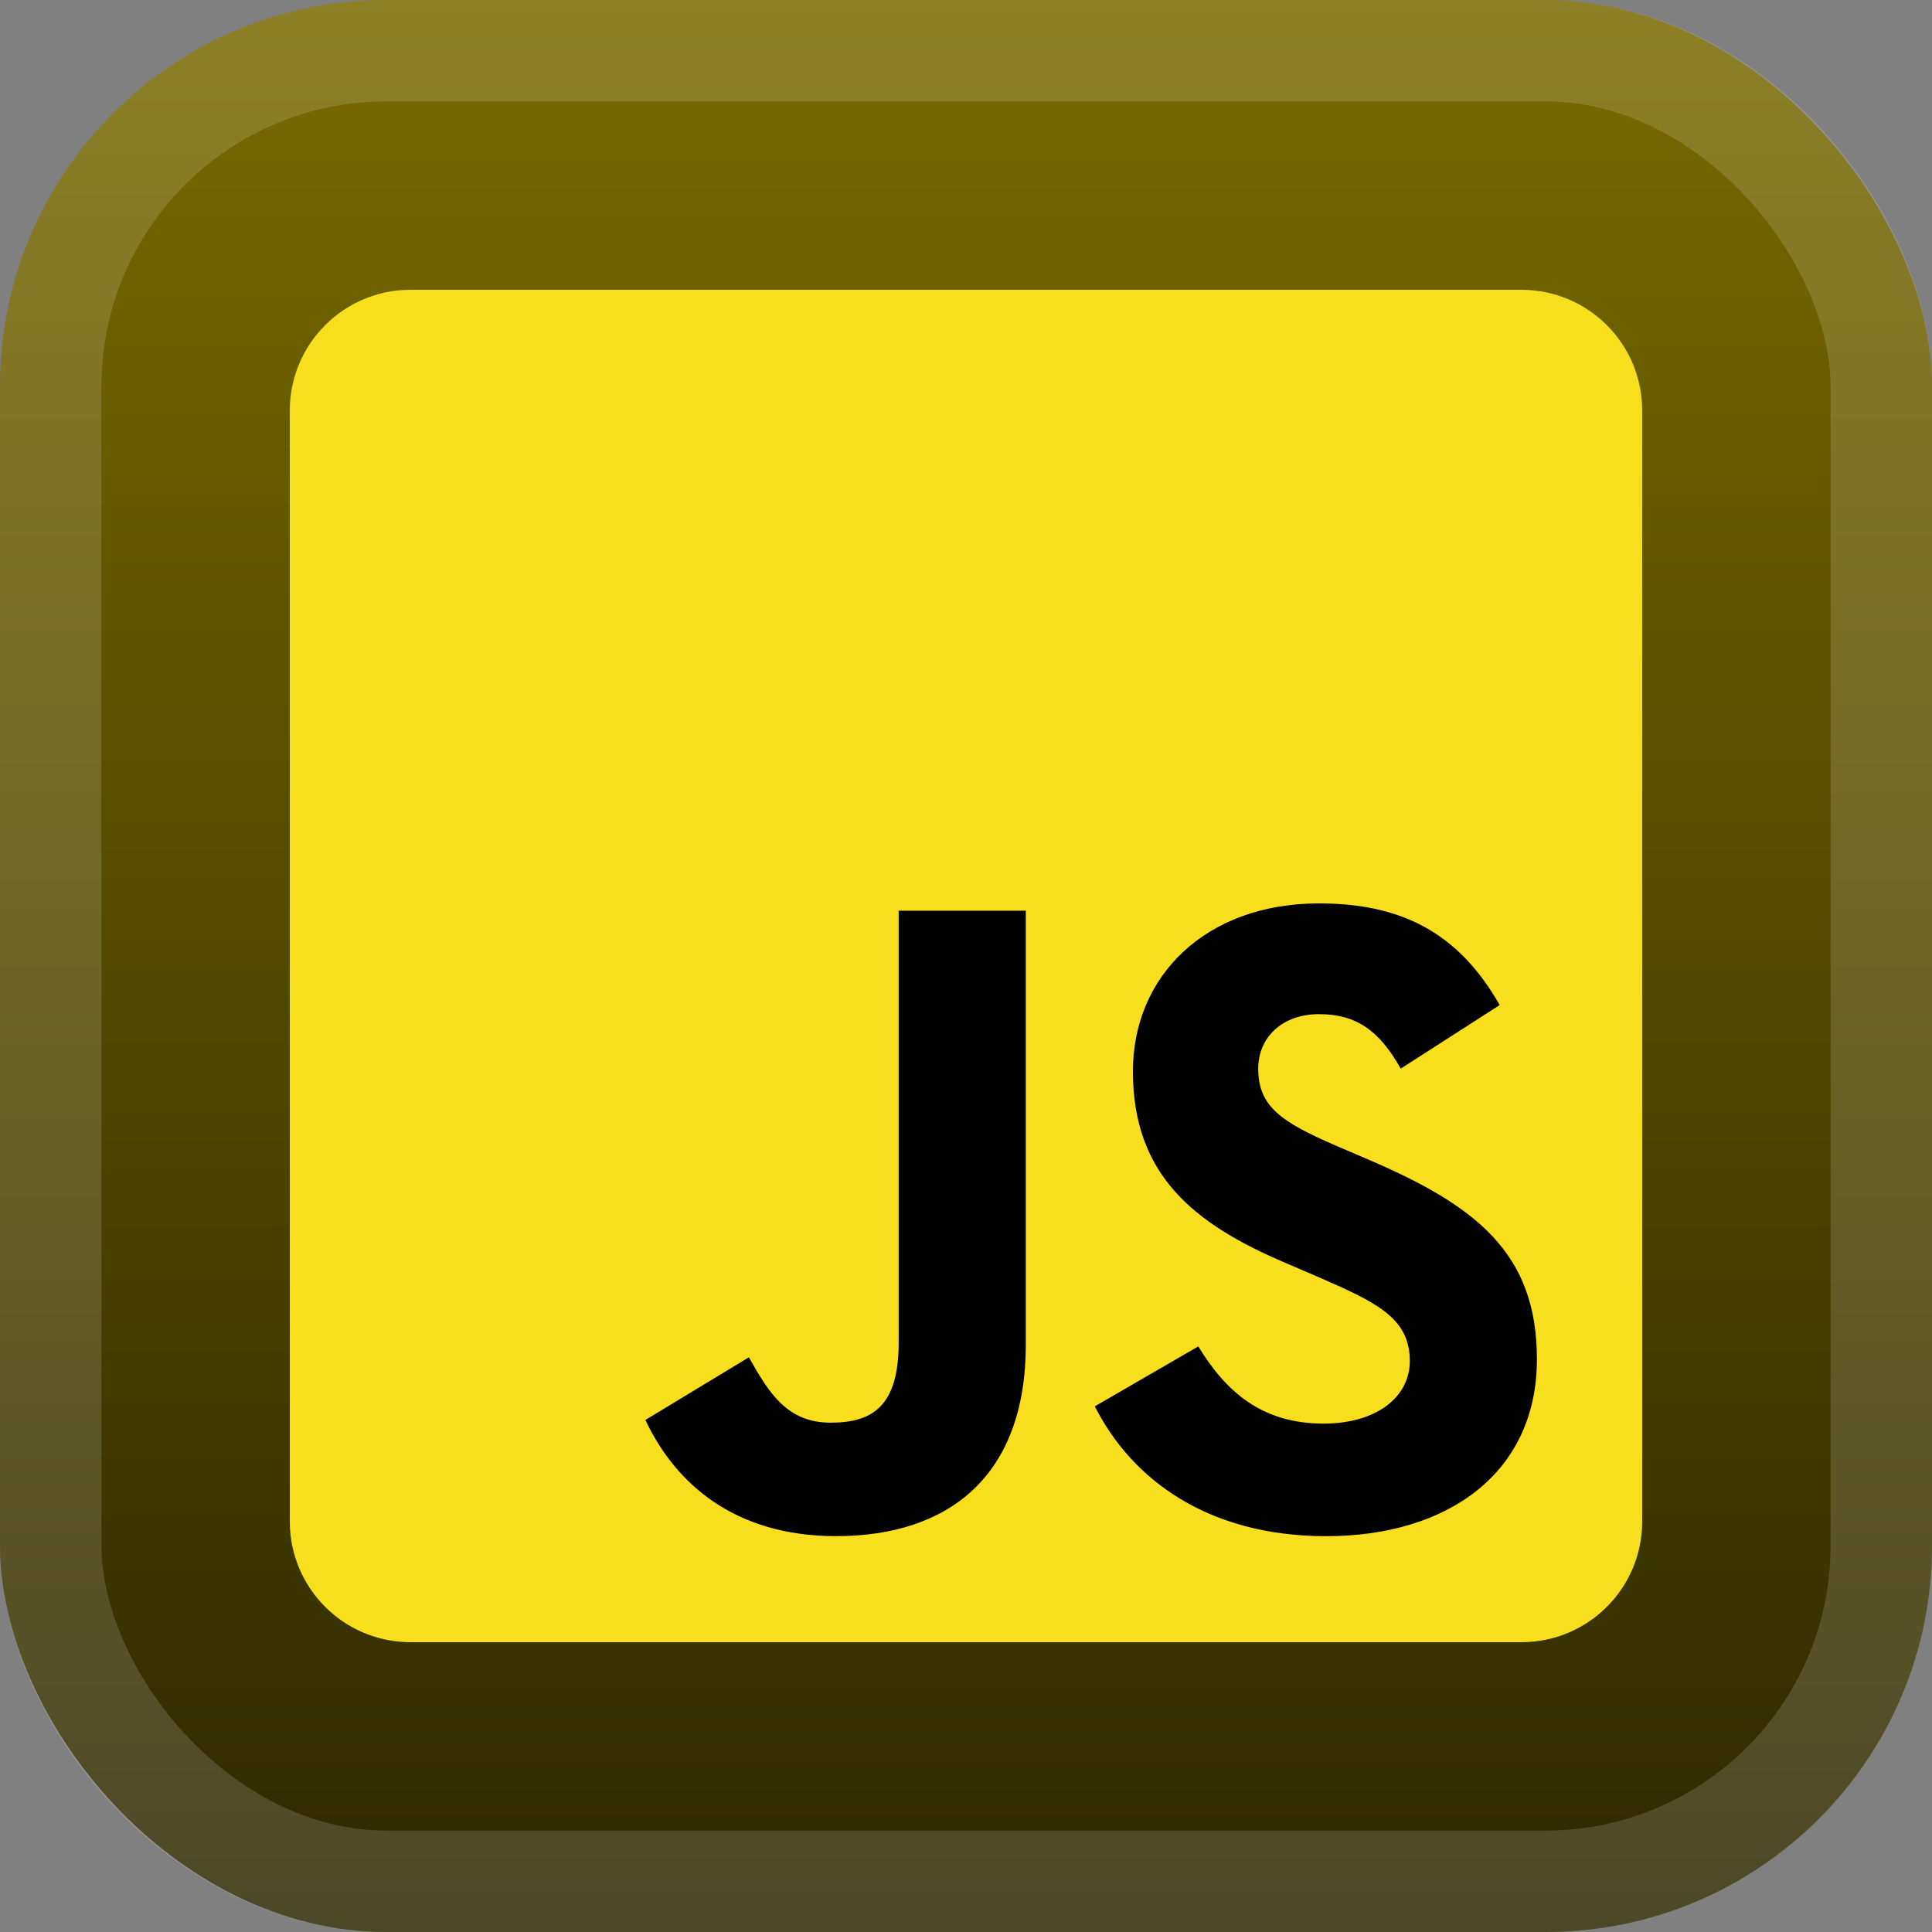<svg width="40" height="40" viewBox="0 0 40 40" fill="none" xmlns="http://www.w3.org/2000/svg">
<rect x="0" y="0" width="40" height="40" fill="#808080" stroke="none"/>
<rect width="40" height="40" rx="8" fill="url(#paint0_linear_25_2)"/>
<rect x="1.05" y="1.05" width="37.9" height="37.9" rx="6.95" stroke="white" stroke-opacity="0.15" stroke-width="2.1"/>
<g clip-path="url(#clip0_25_2)">
<path d="M6 8.5C6 7.119 7.119 6 8.5 6H31.5C32.881 6 34 7.119 34 8.5V31.5C34 32.881 32.881 34 31.5 34H8.5C7.119 34 6 32.881 6 31.5V8.5Z" fill="#F7DF1E"/>
<path d="M13.362 29.399L15.505 28.102C15.918 28.835 16.294 29.455 17.196 29.455C18.061 29.455 18.606 29.117 18.606 27.801V18.855H21.238V27.839C21.238 30.564 19.64 31.804 17.309 31.804C15.204 31.804 13.982 30.714 13.362 29.399M22.667 29.117L24.809 27.876C25.373 28.797 26.106 29.474 27.403 29.474C28.493 29.474 29.189 28.929 29.189 28.177C29.189 27.275 28.474 26.955 27.271 26.429L26.614 26.147C24.715 25.339 23.456 24.324 23.456 22.181C23.456 20.208 24.96 18.704 27.309 18.704C28.982 18.704 30.185 19.287 31.049 20.809L29 22.125C28.549 21.317 28.061 20.997 27.309 20.997C26.538 20.997 26.05 21.486 26.05 22.125C26.05 22.915 26.538 23.234 27.666 23.723L28.324 24.005C30.561 24.963 31.82 25.941 31.82 28.14C31.82 30.508 29.959 31.805 27.459 31.805C25.016 31.805 23.437 30.639 22.667 29.117" fill="black"/>
</g>
<defs>
<linearGradient id="paint0_linear_25_2" x1="20" y1="0" x2="20" y2="40" gradientUnits="userSpaceOnUse">
<stop stop-color="#786B00"/>
<stop offset="1" stop-color="#2D2800"/>
</linearGradient>
<clipPath id="clip0_25_2">
<rect width="28" height="28" fill="white" transform="translate(6 6)"/>
</clipPath>
</defs>
</svg>
